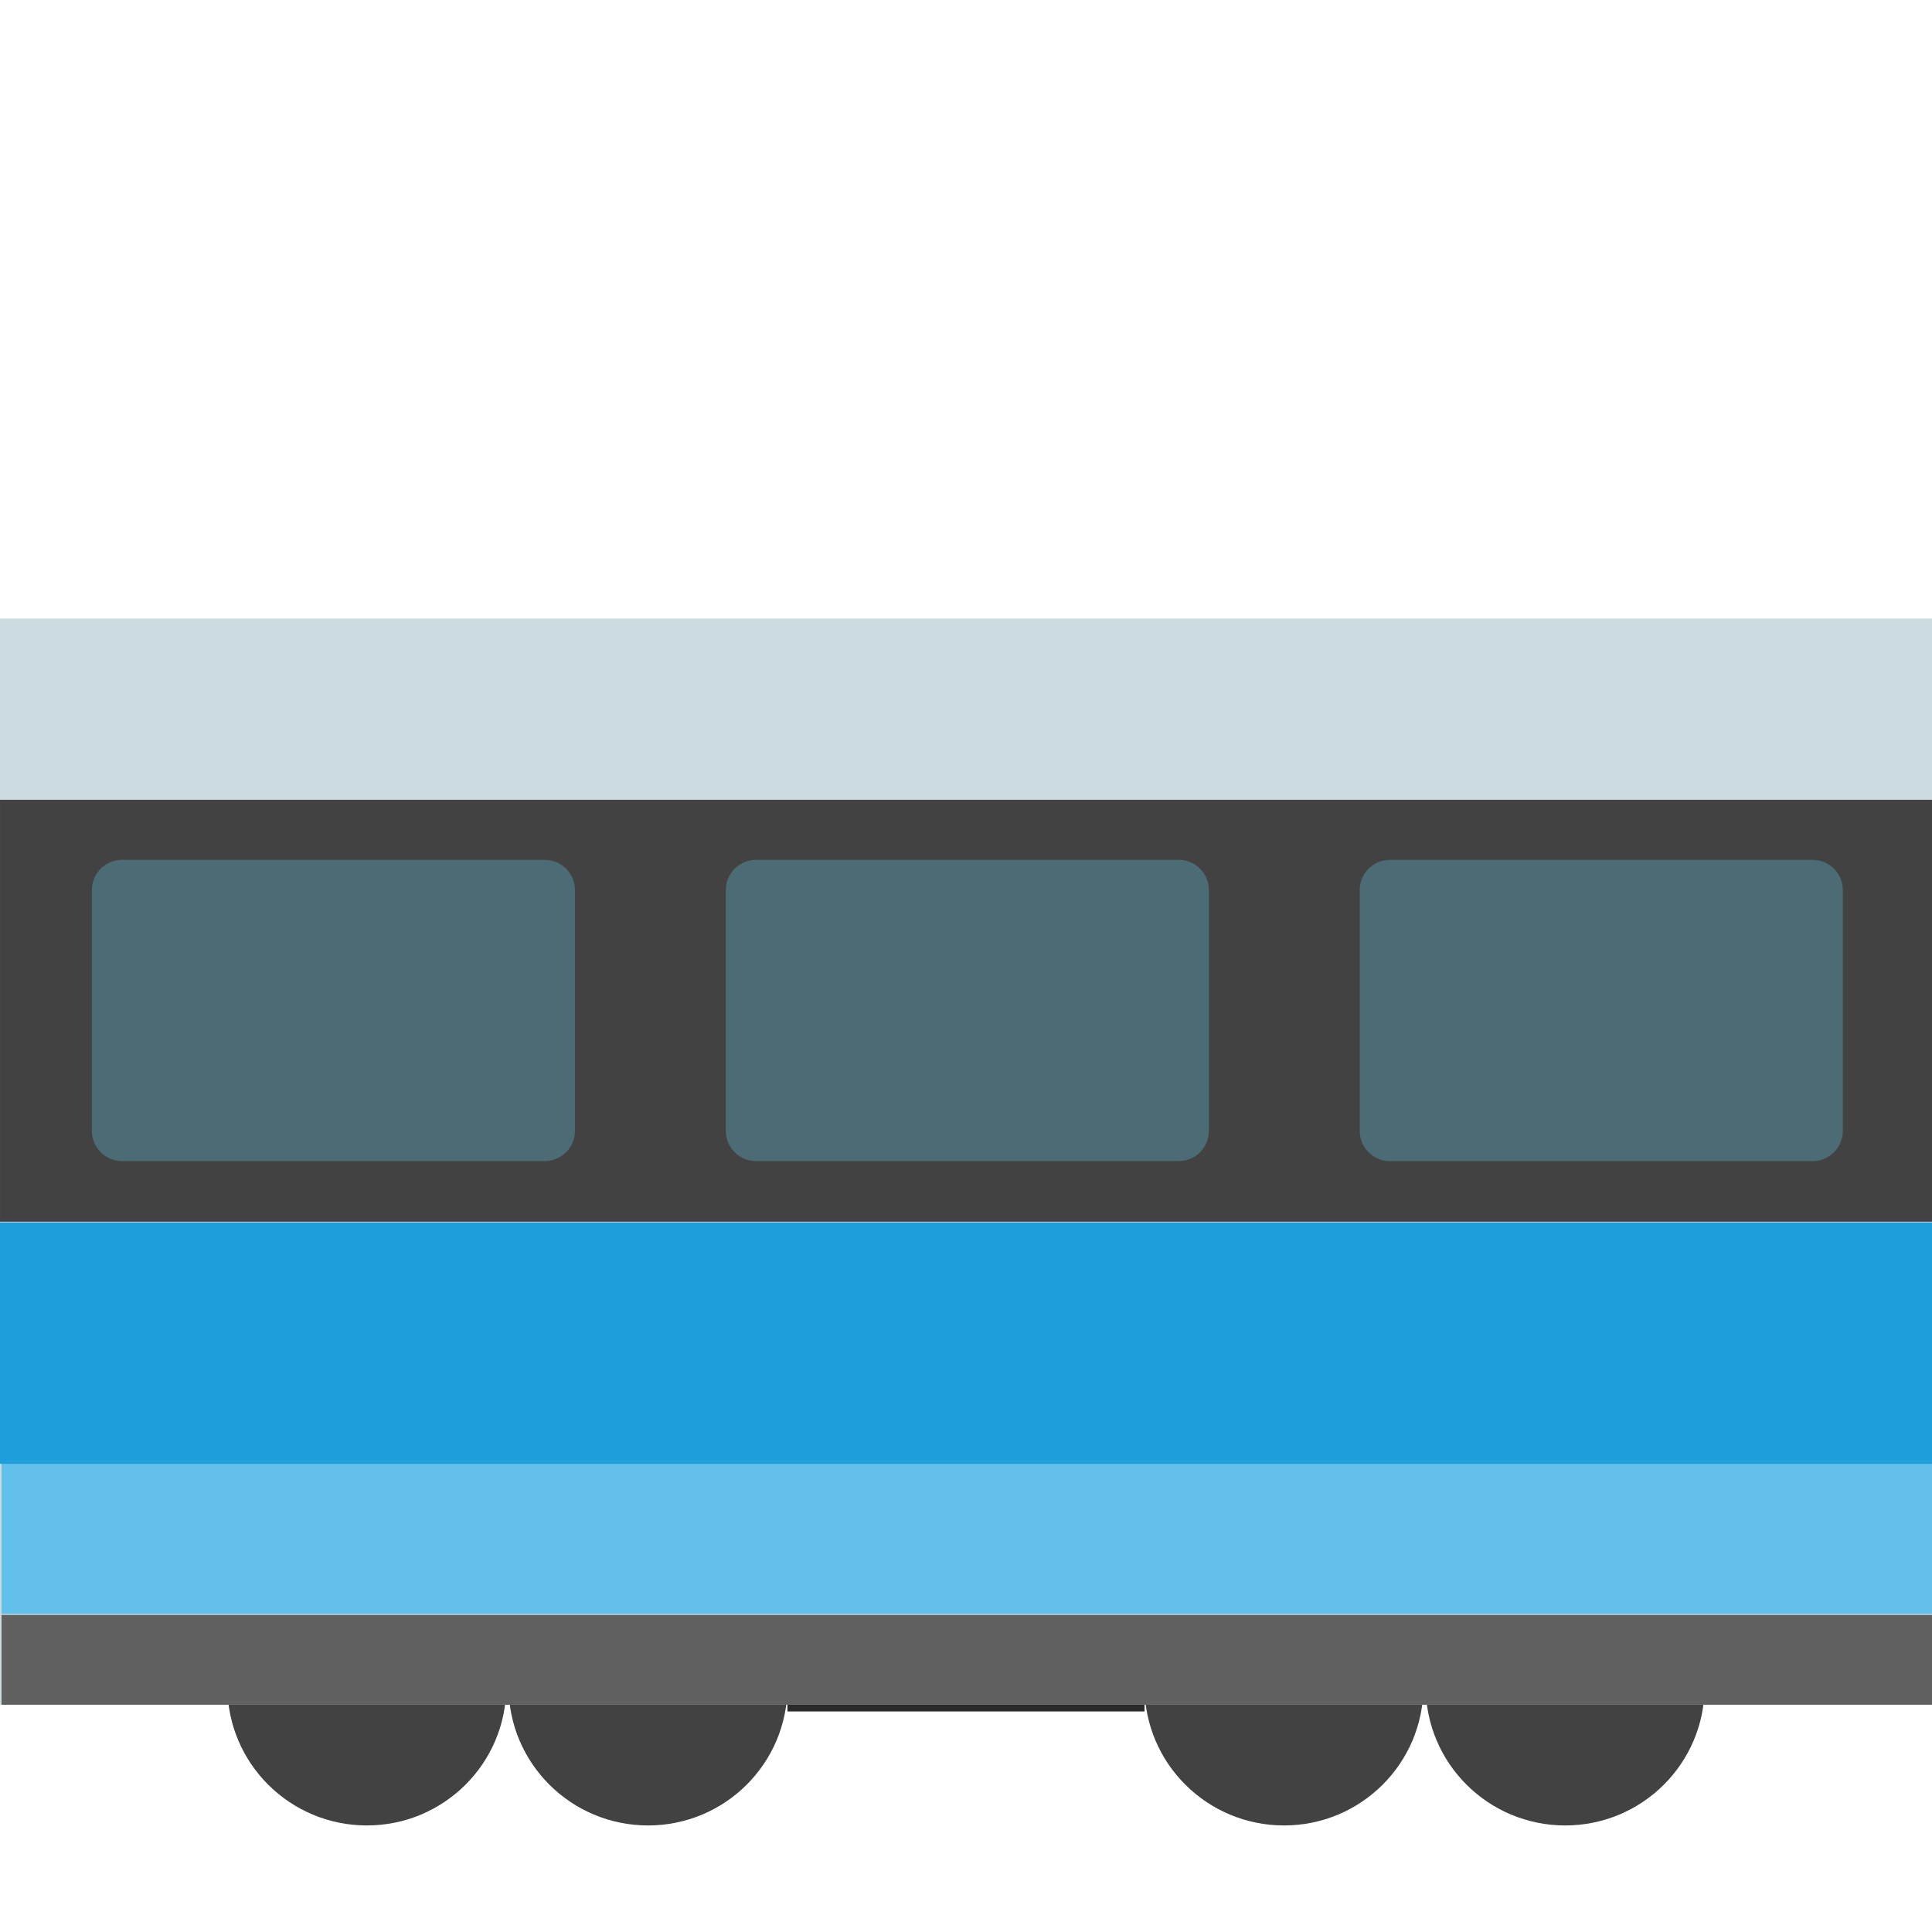 <?xml version="1.0" encoding="UTF-8" standalone="no"?><!DOCTYPE svg PUBLIC "-//W3C//DTD SVG 1.1//EN" "http://www.w3.org/Graphics/SVG/1.1/DTD/svg11.dtd"><svg width="128px" height="128px" version="1.1" xmlns="http://www.w3.org/2000/svg" xmlns:xlink="http://www.w3.org/1999/xlink" xml:space="preserve" xmlns:serif="http://www.serif.com/" style="fill-rule:evenodd;clip-rule:evenodd;stroke-linejoin:round;stroke-miterlimit:2;"><g transform="matrix(1,0,0,1,-512,0)"><g id="High-Speed-Train" serif:id="High Speed Train"></g><g id="Steam-Locomotive" serif:id="Steam Locomotive"></g><g id="Mountain-Railway" serif:id="Mountain Railway"></g><g id="Railcar" transform="matrix(1,0,0,0.998,109.626,0.183)"><g id="Bogie" transform="matrix(1,0,0,1,18.374,-6.66134e-16)"><g transform="matrix(1,0,0,1,383.991,2.571)"><rect x="52.18" y="109.66" width="23.657" height="1.2" style="fill:#2b2b2b;fill-rule:nonzero;"/></g><g transform="matrix(1,0,0,1,383.991,2.571)"><path d="M94.314,109.202C94.314,114.305 90.175,118.429 85.08,118.429C79.977,118.429 75.837,114.297 75.837,109.202C75.837,104.092 79.977,99.975 85.08,99.975C90.175,99.975 94.314,104.099 94.314,109.202ZM112.944,109.202C112.944,114.305 108.804,118.429 103.709,118.429C98.606,118.429 94.467,114.297 94.467,109.202C94.467,104.092 98.607,99.975 103.709,99.975C108.812,99.975 112.944,104.099 112.944,109.202ZM33.551,109.202C33.551,114.305 29.411,118.429 24.316,118.429C19.213,118.429 15.074,114.297 15.074,109.202C15.074,104.092 19.214,99.975 24.316,99.975C29.412,99.975 33.551,104.099 33.551,109.202ZM52.18,109.202C52.18,114.305 48.041,118.429 42.946,118.429C37.843,118.429 33.704,114.297 33.704,109.202C33.704,104.092 37.843,99.975 42.946,99.975C48.049,99.975 52.181,104.099 52.181,109.202L52.18,109.202Z" style="fill:#424242;fill-rule:nonzero;"/></g></g><g id="Body" transform="matrix(1,0,0,1,18.374,0)"><clipPath id="_clip1"><rect x="384.001" y="40.879" width="127.999" height="72.109"/></clipPath><g clip-path="url(#_clip1)"><g id="Livery"><rect x="384.001" y="40.879" width="127.999" height="72.121" style="fill:#cbdbe0;"/><g transform="matrix(32,0,0,1.004,-12735.9,8.633)"><rect x="410" y="98" width="4" height="6" style="fill:#616161;"/></g><g transform="matrix(32,0,0,1.669,-12735.9,-66.617)"><rect x="410" y="98" width="4" height="6" style="fill:#62c0ea;"/></g><g transform="matrix(32,0,0,2.671,-12736,-180.789)"><rect x="410" y="98" width="4" height="6" style="fill:#1e9ddb;"/></g></g><g id="Windows"><g transform="matrix(1,0,0,1.273,4.54747e-13,-22.194)"><rect x="384.001" y="59" width="127.999" height="22" style="fill:#424242;"/></g><g transform="matrix(1.778,0,0,0.909,-303.333,3.267)"><path d="M408,61.203C408,59.987 407.496,59 406.875,59L391.125,59C390.504,59 390,59.987 390,61.203L390,78.797C390,80.013 390.504,81 391.125,81L406.875,81C407.496,81 408,80.013 408,78.797L408,61.203Z" style="fill:#4b6b75;"/></g><g transform="matrix(1.778,0,0,0.909,-261.333,3.267)"><path d="M408,61.203C408,59.987 407.496,59 406.875,59L391.125,59C390.504,59 390,59.987 390,61.203L390,78.797C390,80.013 390.504,81 391.125,81L406.875,81C407.496,81 408,80.013 408,78.797L408,61.203Z" style="fill:#4b6b75;"/></g><g transform="matrix(1.778,0,0,0.909,-219.333,3.267)"><path d="M408,61.203C408,59.987 407.496,59 406.875,59L391.125,59C390.504,59 390,59.987 390,61.203L390,78.797C390,80.013 390.504,81 391.125,81L406.875,81C407.496,81 408,80.013 408,78.797L408,61.203Z" style="fill:#4b6b75;"/></g></g></g></g></g><g id="Bullet-Train" serif:id="Bullet Train" transform="matrix(-1,0,0,1,1024,0)"><g id="Bogie1" serif:id="Bogie"></g><g id="Body1" serif:id="Body"><g id="Cab"></g><g id="Livery1" serif:id="Livery" transform="matrix(1,0,0,1,128,0)"><clipPath id="_clip2"><path d="M384,40.879L384,113L501.085,113.085L495,107L384,107L495,107C495,107 510,103.336 510,91C510,82 487.894,73.886 473.419,73C458.944,72.114 447.226,69 433,64C420.67,59.666 402.29,40.879 384,40.879Z"/></clipPath><g clip-path="url(#_clip2)"><g transform="matrix(1,0,0,0.998,-1.09139e-11,0.19)"><rect x="384.001" y="40.879" width="127.999" height="72.121" style="fill:#cbdbe0;"/></g><g transform="matrix(32,0,0,1,-12735.9,9)"><rect x="410" y="98" width="4" height="6" style="fill:#616161;"/></g><g transform="matrix(32,0,0,1.667,-12735.9,-66.333)"><rect x="410" y="98" width="4" height="6" style="fill:#62c0ea;"/></g><g transform="matrix(32,0,0,2.667,-12736,-180.333)"><rect x="410" y="98" width="4" height="6" style="fill:#1e9ddb;"/></g></g></g></g></g></g></svg>